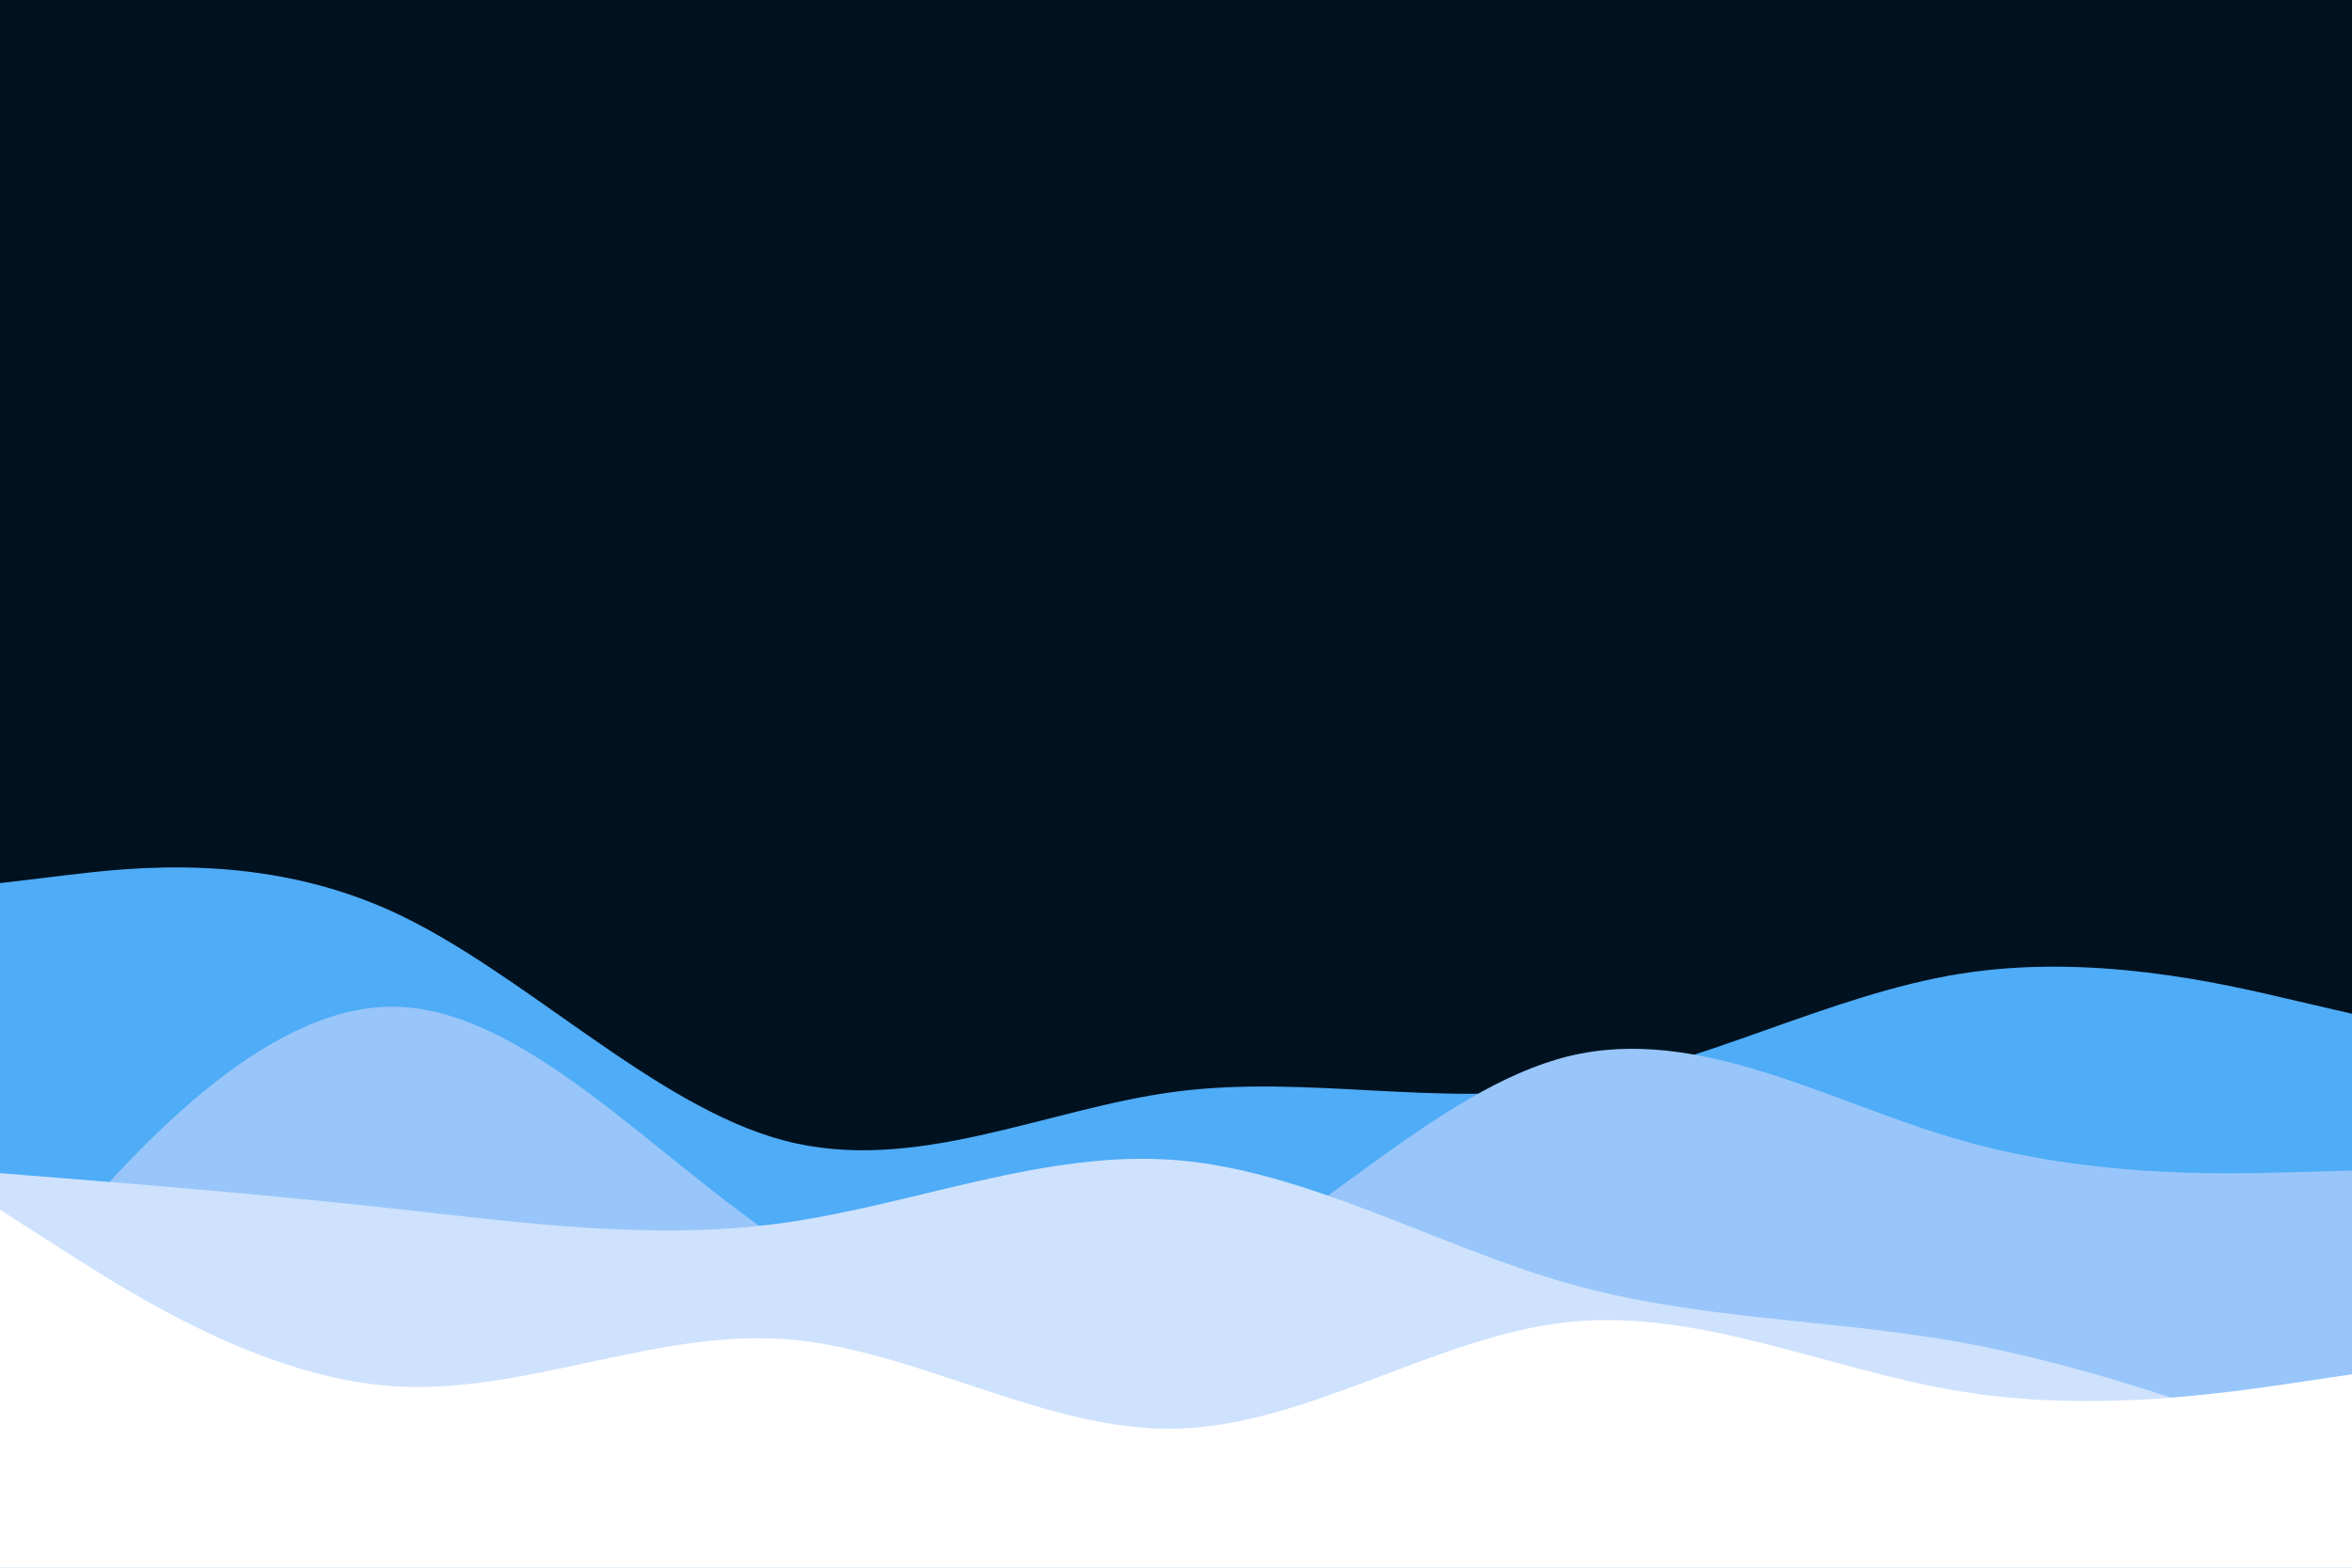 <svg id="visual" viewBox="0 0 900 600" width="900" height="600" xmlns="http://www.w3.org/2000/svg" xmlns:xlink="http://www.w3.org/1999/xlink" version="1.1"><rect x="0" y="0" width="900" height="600" fill="#001220"></rect><path d="M0 338L25 335C50 332 100 326 150 348.8C200 371.7 250 423.3 300 436.5C350 449.7 400 424.3 450 417.8C500 411.3 550 423.7 600 416C650 408.3 700 380.7 750 372.7C800 364.7 850 376.3 875 382.2L900 388L900 601L875 601C850 601 800 601 750 601C700 601 650 601 600 601C550 601 500 601 450 601C400 601 350 601 300 601C250 601 200 601 150 601C100 601 50 601 25 601L0 601Z" fill="#4facf7"></path><path d="M0 500L25 471.3C50 442.7 100 385.3 150 385.3C200 385.3 250 442.7 300 475.7C350 508.7 400 517.3 450 494.3C500 471.3 550 416.7 600 404.3C650 392 700 422 750 436.3C800 450.7 850 449.3 875 448.7L900 448L900 601L875 601C850 601 800 601 750 601C700 601 650 601 600 601C550 601 500 601 450 601C400 601 350 601 300 601C250 601 200 601 150 601C100 601 50 601 25 601L0 601Z" fill="#98c6fa"></path><path d="M0 449L25 451C50 453 100 457 150 462.5C200 468 250 475 300 468C350 461 400 440 450 444C500 448 550 477 600 491.2C650 505.3 700 504.7 750 513.7C800 522.7 850 541.3 875 550.7L900 560L900 601L875 601C850 601 800 601 750 601C700 601 650 601 600 601C550 601 500 601 450 601C400 601 350 601 300 601C250 601 200 601 150 601C100 601 50 601 25 601L0 601Z" fill="#cee2fd"></path><path d="M0 463L25 479C50 495 100 527 150 530.5C200 534 250 509 300 512.5C350 516 400 548 450 546.8C500 545.7 550 511.3 600 506C650 500.7 700 524.3 750 532.5C800 540.7 850 533.3 875 529.7L900 526L900 601L875 601C850 601 800 601 750 601C700 601 650 601 600 601C550 601 500 601 450 601C400 601 350 601 300 601C250 601 200 601 150 601C100 601 50 601 25 601L0 601Z" fill="#ffffff"></path></svg>